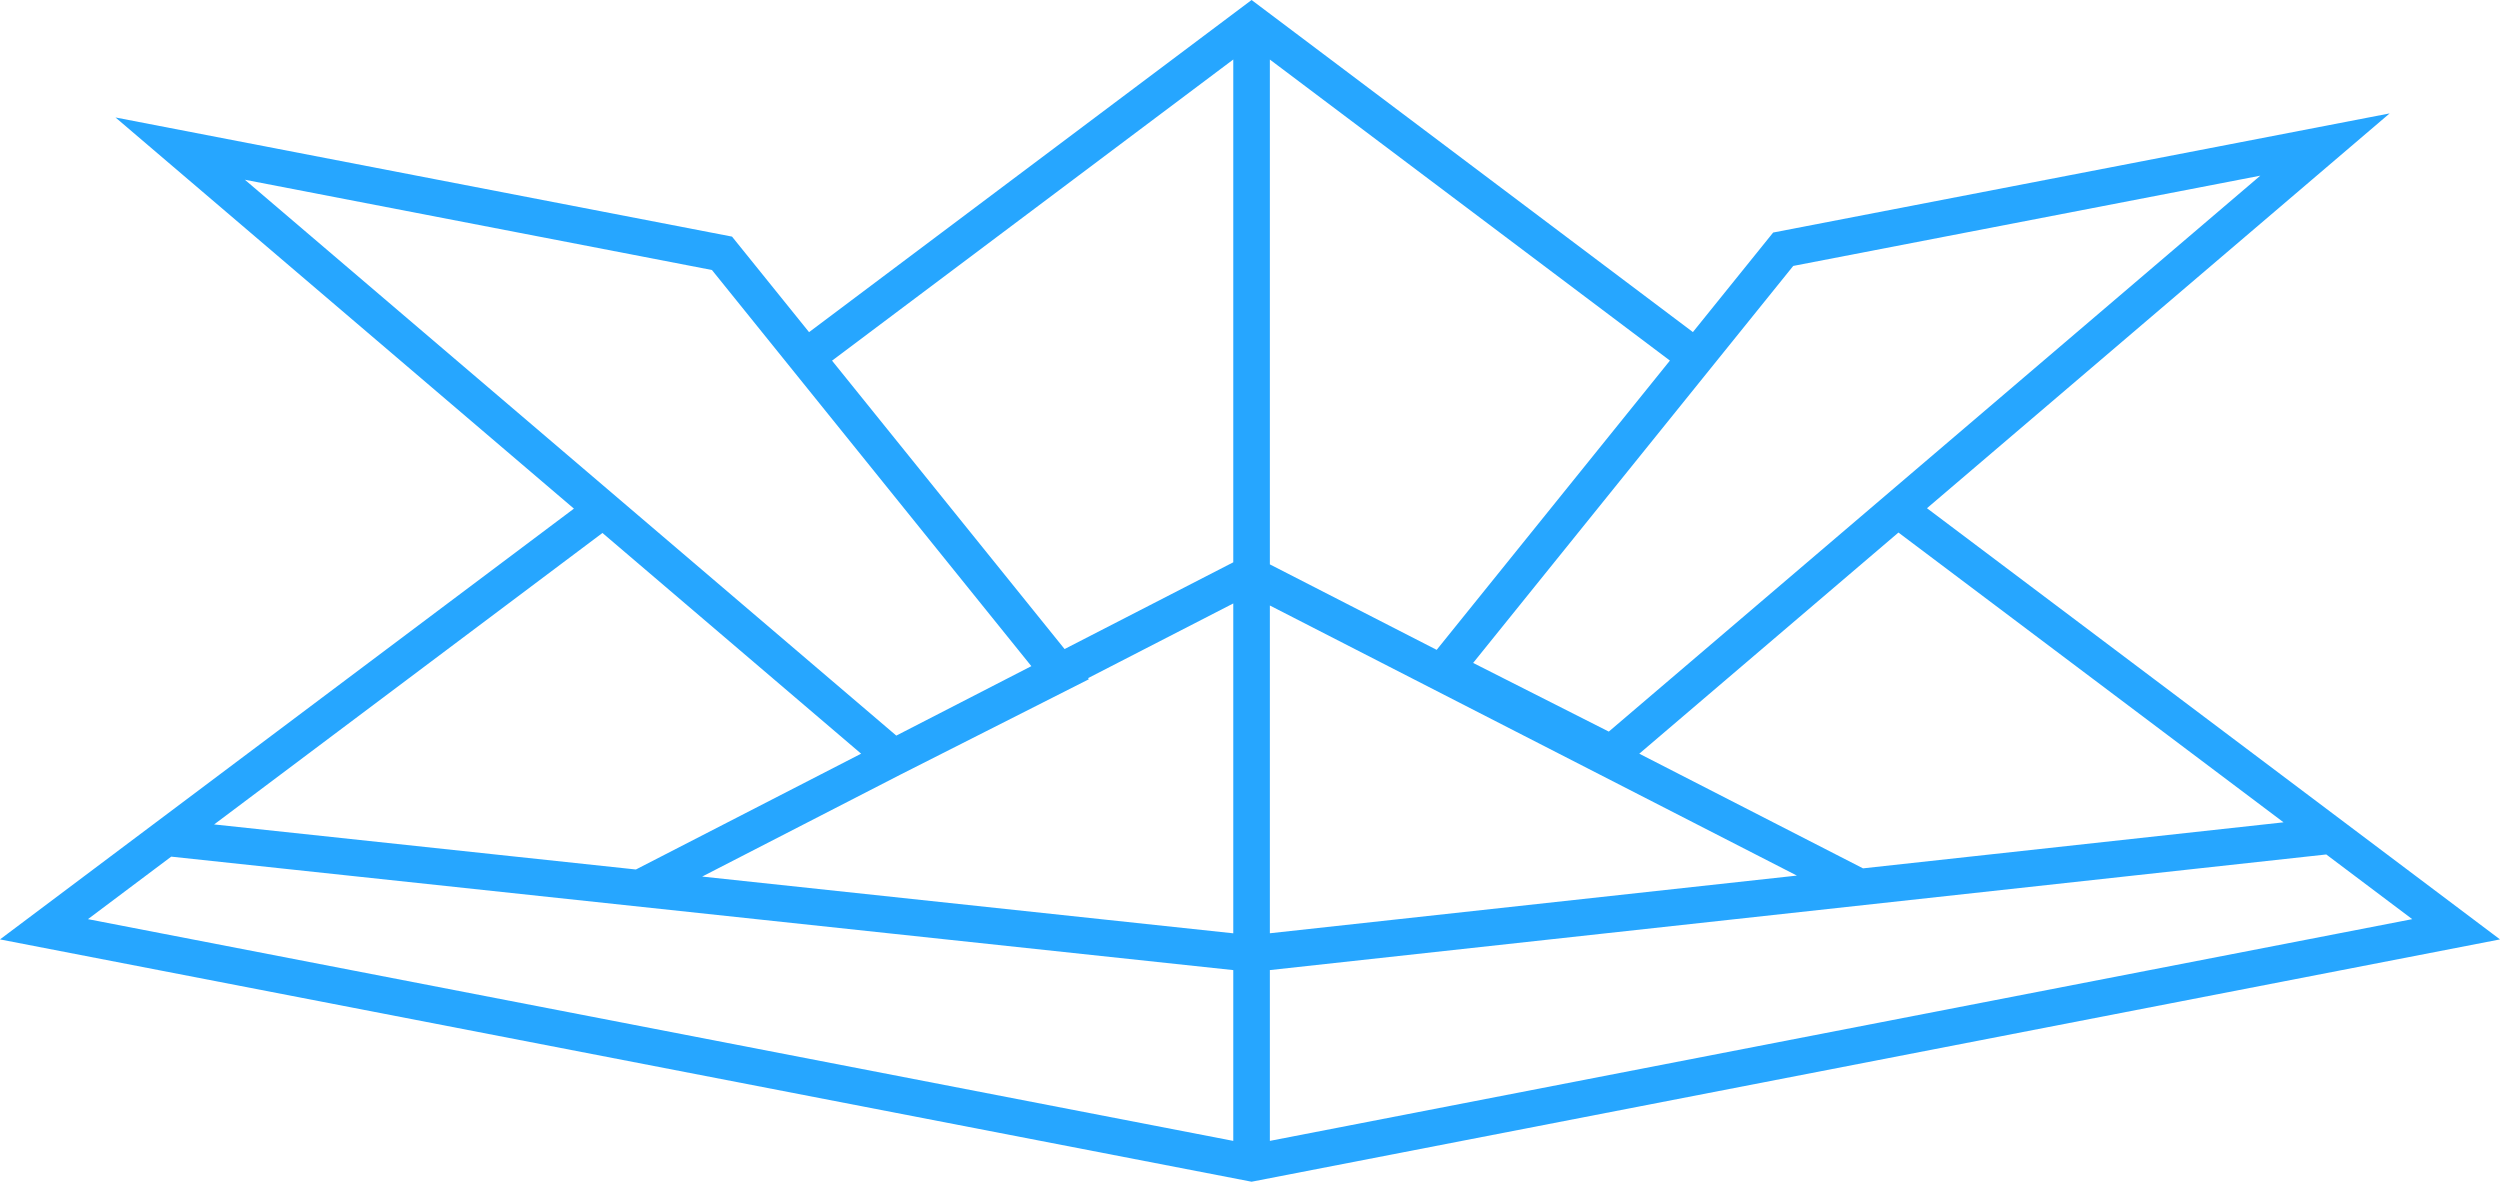 <?xml version="1.0" encoding="UTF-8" standalone="no"?>
<svg width="256px" height="121px" viewBox="0 0 256 121" version="1.1" xmlns="http://www.w3.org/2000/svg" xmlns:xlink="http://www.w3.org/1999/xlink" preserveAspectRatio="xMidYMid">
    <g>
        <path d="M128.162,0 L82.847,34.012 L74.959,24.229 L11.827,12.029 L58.769,52.084 L0,96.195 L127.805,120.938 L128.16,121.008 L256,96.195 L197.322,52.041 L244.701,11.613 L181.571,23.812 L173.353,34.005 L128.162,0 Z M85.201,36.931 L126.287,6.093 L126.287,57.58 L109.013,66.463 L85.201,36.931 Z M130.034,57.792 L130.034,6.098 L170.999,36.923 L147.115,66.545 L130.034,57.792 Z M150.849,67.884 L183.627,27.231 L231.457,17.988 L164.741,74.915 L150.849,67.884 Z M25.073,18.405 L72.902,27.648 L105.61,68.214 L91.78,75.326 L25.073,18.405 Z M167.862,77.178 L194.401,54.532 L233.836,84.206 L190.773,88.919 L167.862,77.178 Z M21.927,84.422 L61.691,54.576 L88.178,77.178 L65.117,89.036 L21.927,84.422 Z M71.901,89.761 L92.171,79.338 L111.504,69.553 L111.414,69.442 L126.287,61.793 L126.287,95.571 L71.901,89.761 Z M130.034,62.003 L184.002,89.66 L130.034,95.566 L130.034,62.003 Z M130.034,99.336 L238.21,87.497 L247.012,94.121 L130.034,116.826 L130.034,99.336 Z M9.005,94.121 L17.533,87.72 L126.287,99.339 L126.287,116.827 L9.005,94.121 Z" fill="#26A6FF"></path>
    </g>
</svg>
